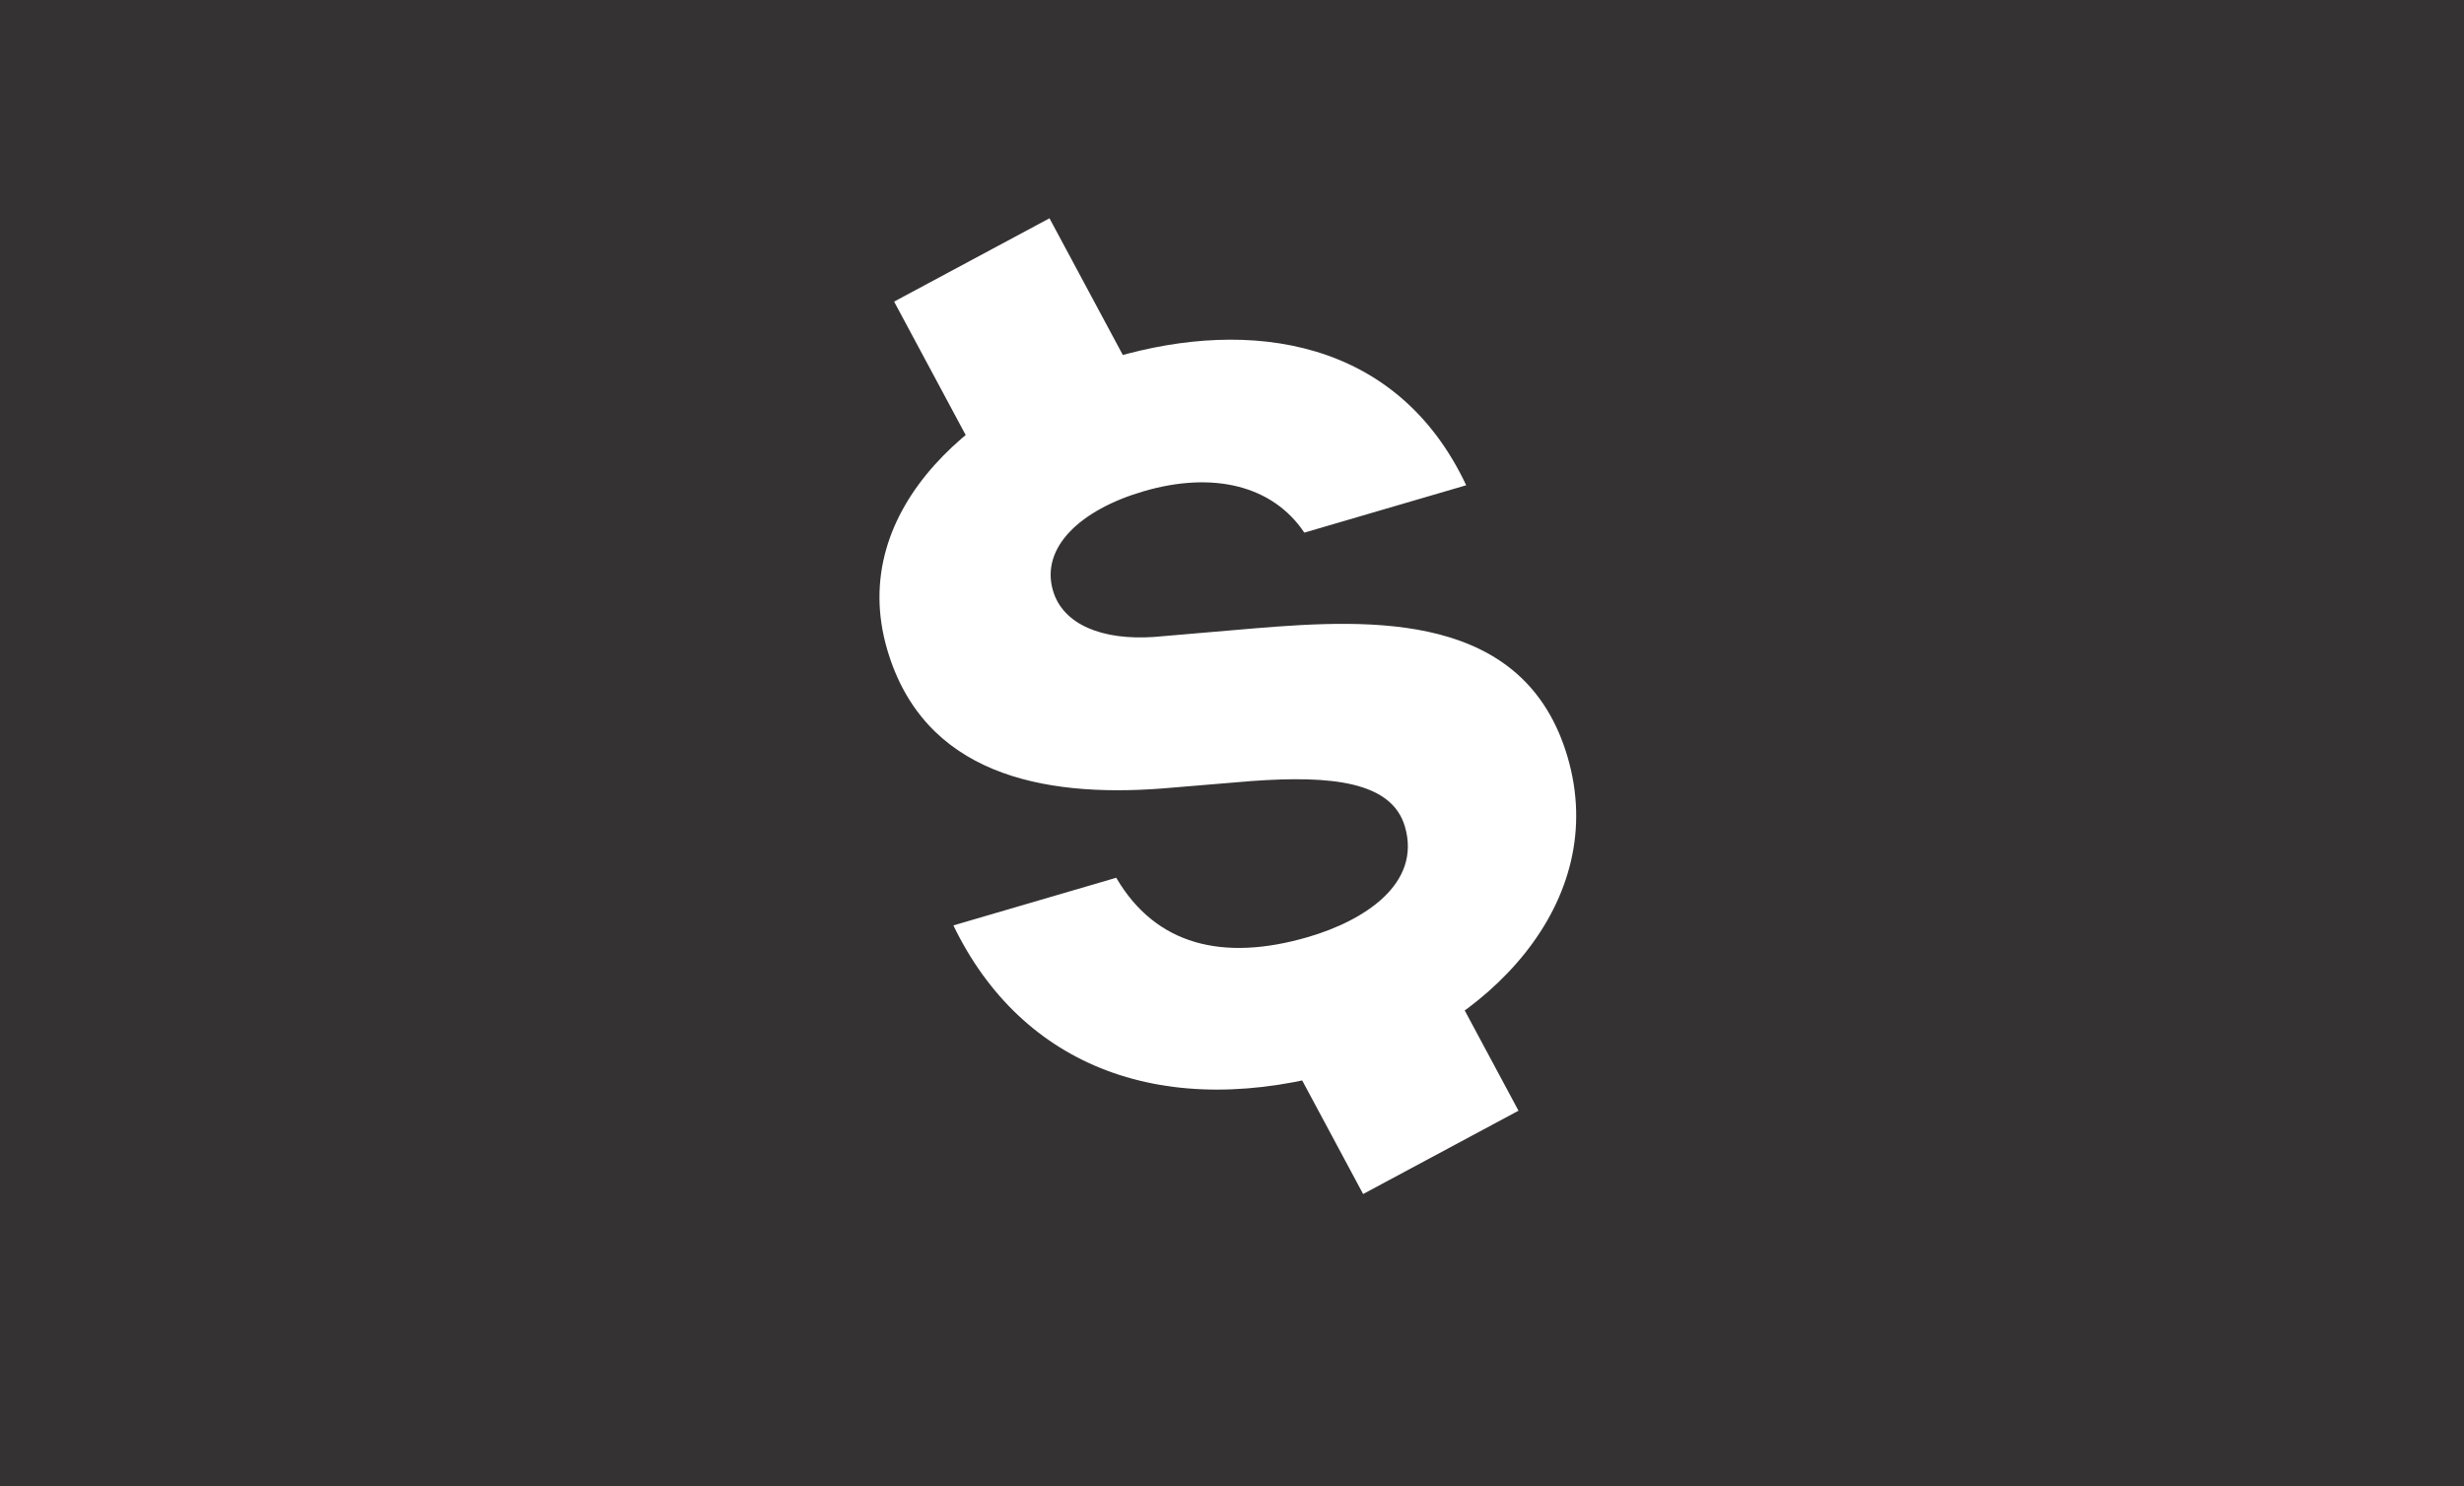 <svg width="237" height="143" viewBox="0 0 237 143" fill="none" xmlns="http://www.w3.org/2000/svg">
<rect width="237" height="143" fill="#343233"/>
<rect width="25.057" height="26.87" transform="translate(86 21)" fill="#343233"/>
<rect x="86" y="29.015" width="16.959" height="21.395" transform="rotate(-28.205 86 29.015)" fill="white"/>
<rect width="25.057" height="26.87" transform="translate(121 88)" fill="#343233"/>
<rect x="121" y="96.015" width="16.959" height="21.395" transform="rotate(-28.205 121 96.015)" fill="white"/>
<path d="M109.988 47.266C116.714 45.297 122.433 46.724 125.456 51.241L141.026 46.684C134.409 32.617 120.299 30.545 107.215 34.373C94.132 38.203 81.343 48.847 85.334 62.483C88.839 74.461 100.208 76.735 111.754 75.857L120.347 75.142C128.084 74.578 133.864 75.188 135.131 79.518C136.749 85.046 131.181 88.576 125.837 90.14C117.637 92.54 111.165 90.933 107.365 84.443L91.702 89.027C98.304 102.699 112.052 107.978 129.189 102.963C143.102 98.891 154.88 86.842 150.781 72.837C146.682 58.833 132.076 59.507 120.649 60.45L110.988 61.277C106.085 61.612 102.251 60.133 101.28 56.816C100.067 52.67 103.907 49.045 109.988 47.266Z" fill="white"/>
</svg>
